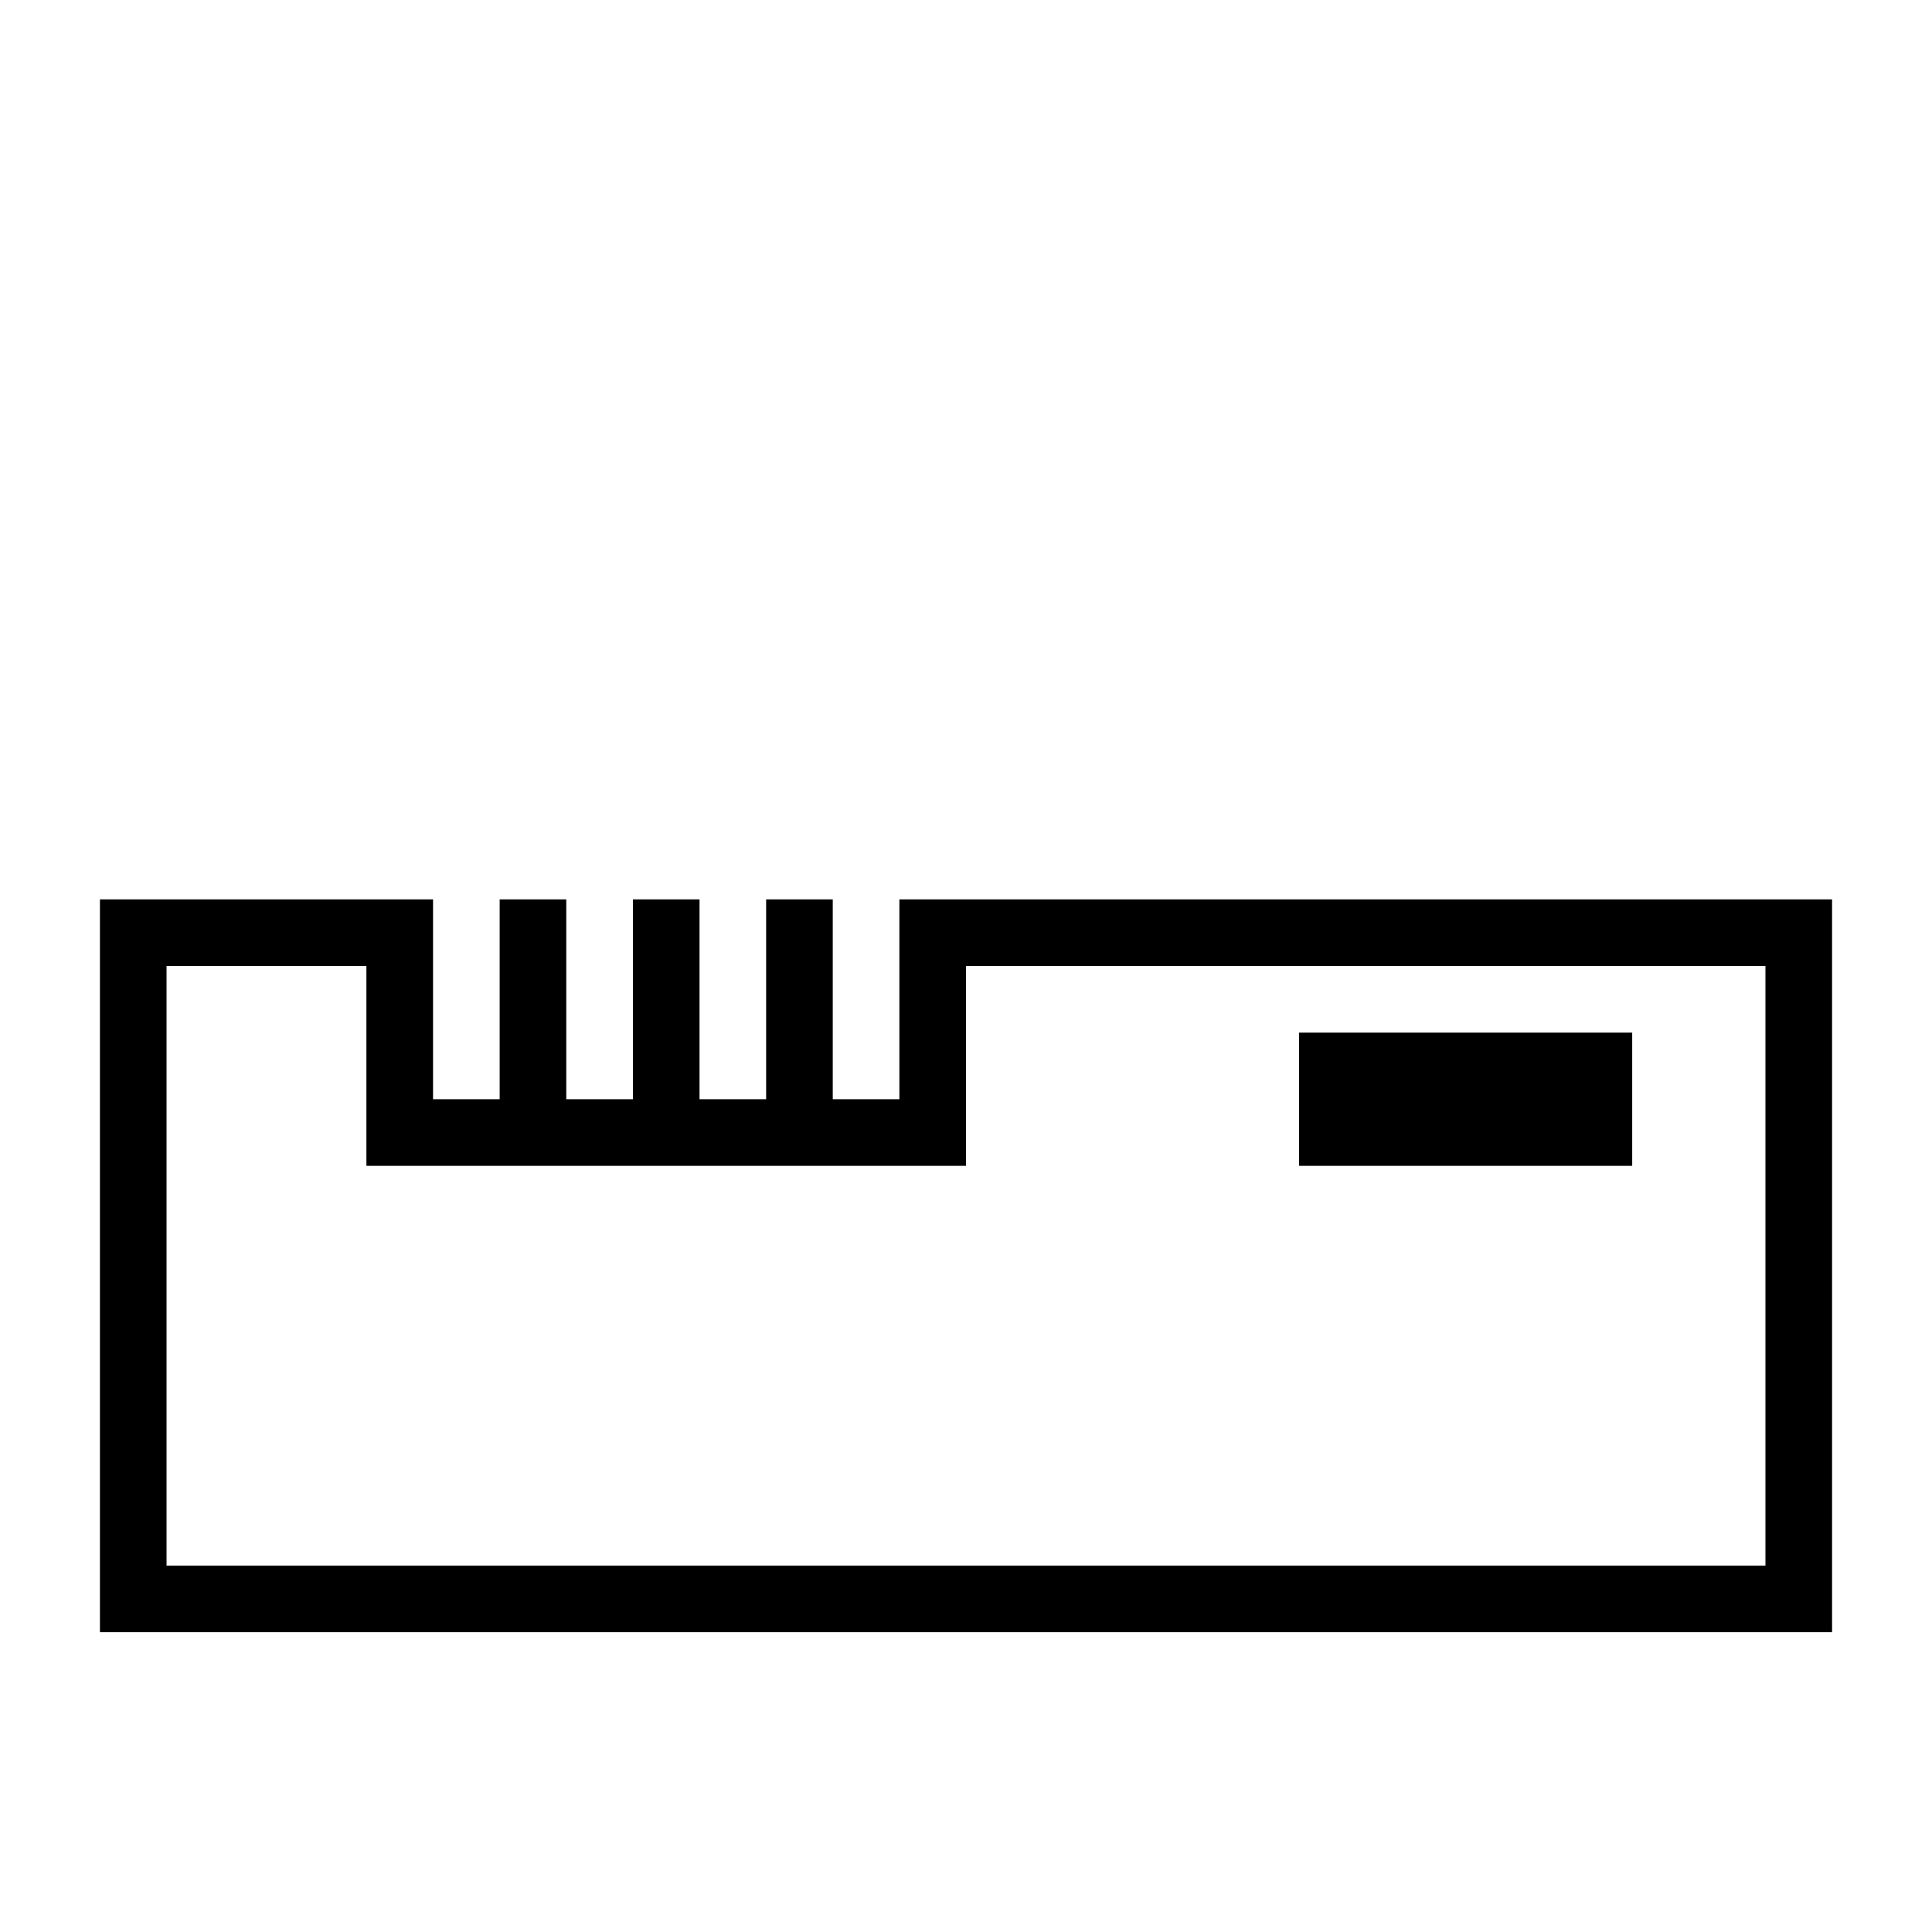 <?xml version="1.0" encoding="UTF-8"?>
<!DOCTYPE svg PUBLIC "-//W3C//DTD SVG 1.1//EN" "http://www.w3.org/Graphics/SVG/1.1/DTD/svg11.dtd">
<svg xmlns="http://www.w3.org/2000/svg" xml:space="preserve" width="580px" height="580px" shape-rendering="geometricPrecision" text-rendering="geometricPrecision" image-rendering="optimizeQuality" fill-rule="nonzero" clip-rule="nonzero" viewBox="0 0 5800 5800" xmlns:xlink="http://www.w3.org/1999/xlink">
	<title>modem icon</title>
	<desc>modem icon from the IconExperience.com I-Collection. Copyright by INCORS GmbH (www.incors.com).</desc>
		<path id="curve28" d="M2500 2700l0 600 200 0 0 -600 2800 0 0 2200 -5200 0 0 -2200 1000 0 0 600 200 0 0 -600 200 0 0 600 200 0 0 -600 200 0 0 600 200 0 0 -600 200 0zm-1400 200l-600 0 0 1800 4800 0 0 -1800 -2400 0 0 600 -1800 0 0 -600zm3800 200c0,133 0,267 0,400 -333,0 -667,0 -1000,0 0,-133 0,-267 0,-400 333,0 667,0 1000,0z"/>
</svg>